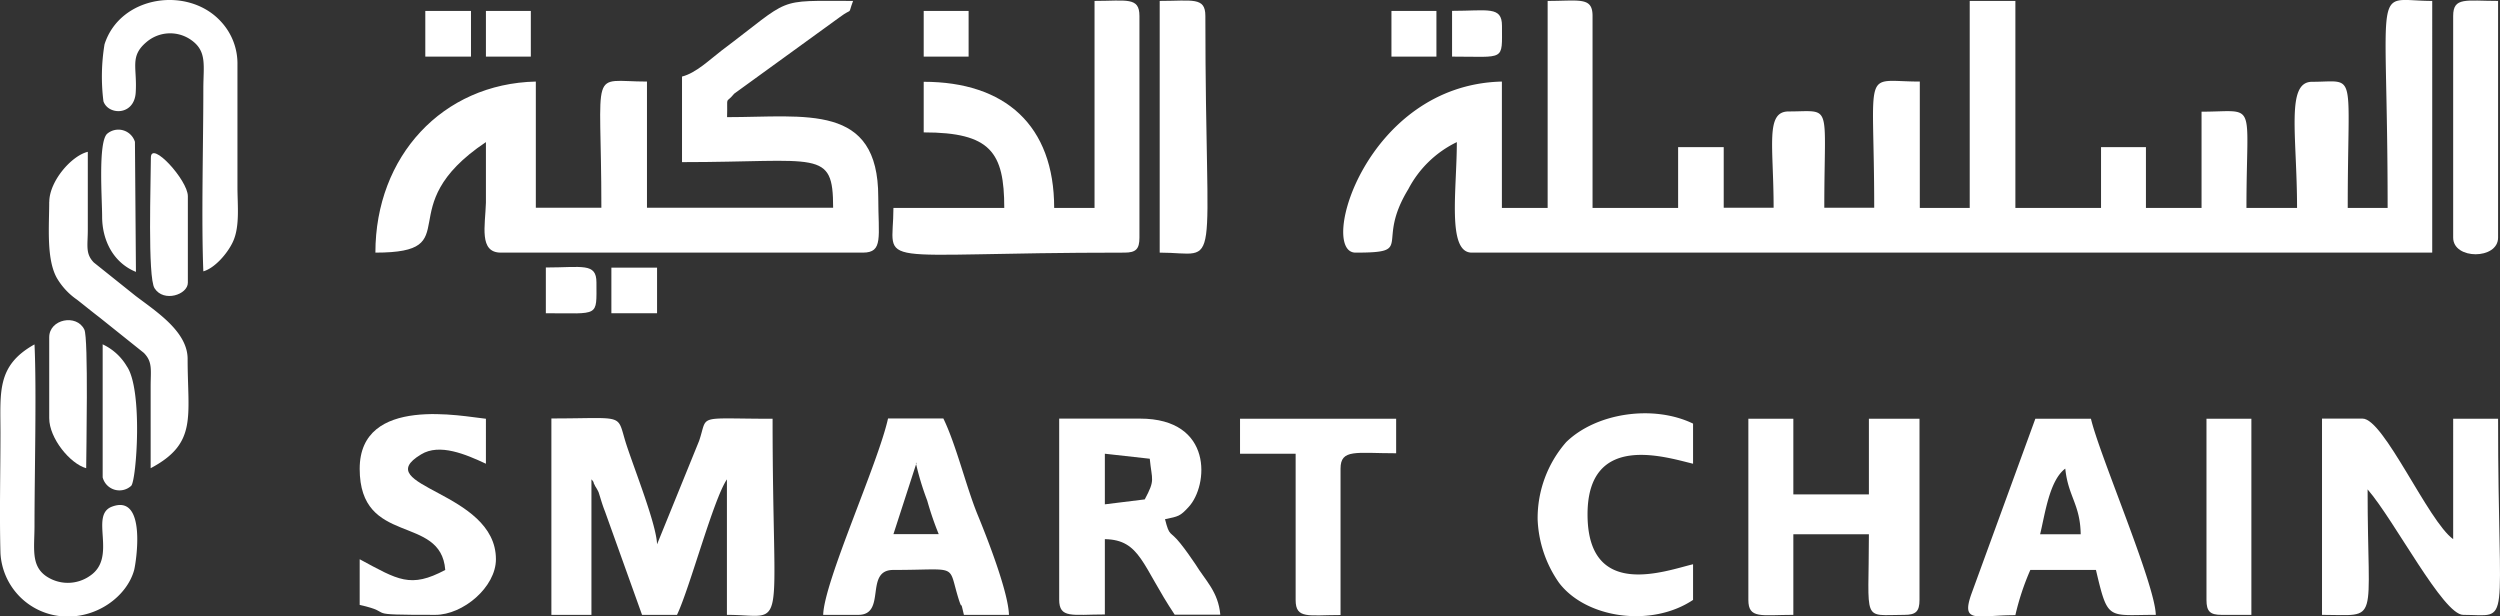 <svg id="Layer_1" data-name="Layer 1" xmlns="http://www.w3.org/2000/svg" viewBox="0 0 324.59 80"><rect x="0" y="0" width="324.59" height="80" fill="#333333" stroke="none"/><defs><style>.cls-1{fill:#fff;fill-rule:evenodd;}</style></defs><path class="cls-1" d="M26.4,35.23c1.46-.41,3.06-2.24,3.78-3.71,1-2,.65-4.83.65-7.25,0-5.27,0-10.58,0-15.85a8,8,0,0,0-2.08-5.55C24.53-1.86,15.61-.64,13.57,5.76a25.81,25.81,0,0,0-.14,7.39c.62,1.83,4,1.9,4.19-1.13.21-3.26-.82-4.69,1.4-6.56a4.73,4.73,0,0,1,5.88-.21c2,1.46,1.5,3.3,1.5,6.3,0,7.28-.27,16.94,0,23.68Z"/><path class="cls-1" d="M4.45,44.73C-.45,47.48.06,50.89.06,56.23c0,5.14-.14,10.48,0,15.59A8.71,8.71,0,0,0,7.85,80c4.63.48,8.65-2.59,9.57-6,.23-.88,1.7-10-2.93-8.2-2.89,1.16.78,6.53-2.79,8.95a5,5,0,0,1-5.79,0C4,73.35,4.48,71.14,4.48,68.21c0-6.74.28-17.63,0-23.48Z"/><path class="cls-1" d="M6.39,26.21c0,3.14-.41,7.56,1.06,10A8.84,8.84,0,0,0,10,38.91c1,.78,1.87,1.5,2.93,2.31l5.75,4.6c1.16,1.19.88,2.21.88,4.39V60.79c6.1-3.23,4.8-6.67,4.8-14.19,0-3.54-4.05-6.13-6.74-8.17l-5.44-4.35c-1.12-1.16-.78-2.18-.78-4.29V19.71c-2.15.52-5,3.85-5,6.5Z"/><path class="cls-1" d="M6.39,43.74V54.29c0,2.62,2.72,5.92,4.8,6.5,0-1.6.31-16.95-.24-18-1-2.07-4.56-1.36-4.56,1Z"/><path class="cls-1" d="M19.59,20.43c0,3-.44,15.62.48,17,1.19,1.87,4.32.82,4.32-.72V25.47c0-2.08-4.8-7.32-4.8-5Z"/><path class="cls-1" d="M13.33,44.69l0,17.29a2.25,2.25,0,0,0,3.71,1.09c.68-.75,1.53-12.49-.58-15.52a7.16,7.16,0,0,0-3.17-2.86Z"/><path class="cls-1" d="M17.65,35.3l-.13-16.88a2.25,2.25,0,0,0-3.61-1.05c-1.19,1.09-.65,8.5-.65,10.75,0,3.1,1.47,6,4.39,7.18Z"/><path class="cls-1" d="M200.94,27H195V10.59C177.33,11,171.13,32.8,176,32.8c7.78,0,2.5-1.11,6.85-8.24a13.93,13.93,0,0,1,6.3-6.11c0,6.21-1.3,14.35,1.94,14.35h124.7V.12C307.86.12,310-3.39,310,27h-5.18c0-18.24,1.29-16.38-4.63-16.38-3.43,0-1.95,6.94-1.95,16.38h-6.57c0-14.25,1.48-12.5-5.83-12.5V27h-7.22V19.1h-5.83V27H261.67V.12h-5.93V27h-6.48V10.59c-7.59,0-5.92-2.32-5.92,16.38h-6.48c0-13.88,1.11-12.5-4.63-12.5-3.06,0-1.95,4.45-1.95,12.5H223.8V19.1h-5.92V27H206.77V2.07c0-2.5-1.67-1.95-5.83-1.95V27Z"/><path class="cls-1" d="M88.55,9.94V21.05c17.77,0,19.62-1.76,19.62,5.92H84V10.59c-7.59,0-5.92-2.32-5.92,16.38H69.57V10.59c-12.13.27-20.83,9.72-20.83,22.21C61,32.8,50.31,27,63.09,18.45v7.87c-.09,3-.93,6.48,1.94,6.48h47c2.69,0,2-2,2-7.22,0-12.22-9.35-10.37-19.63-10.37.09-3.05-.28-1.57.93-3.05L109,2.25c1.85-1.38,1-.09,1.76-2.13C100.49.12,103-.43,93.64,6.6c-1.48,1.12-3.24,2.87-5.09,3.34Z"/><path class="cls-1" d="M71.61,79.83h5.18V62.24a1.48,1.48,0,0,1,.28.37c0,.19.18.37.18.47a6.14,6.14,0,0,1,.47.83c.27.83.46,1.57.83,2.5l4.81,13.42H87.9c1.67-3.51,4.72-15,6.48-17.59V79.83c8,0,5.93,3.43,5.93-25.46-10.1,0-8.34-.64-9.54,2.87L85.31,70.67c-.09-2.59-2.87-9.54-4-13-1.3-4.08.09-3.34-9.72-3.34V79.83Z"/><path class="cls-1" d="M142.15,27h-5.28c0-10.74-6.38-16.38-16.94-16.38v6.57c8.7,0,10.46,2.59,10.46,9.81H116C116,35,112.16,32.8,146,32.8c1.48,0,1.94-.46,1.94-1.94V2.07c0-2.5-1.66-1.95-5.83-1.95V27Z"/><path class="cls-1" d="M301.48,79.83c7.59,0,5.92,1.58,5.92-16.29,3.52,4.07,9.81,16.29,12.41,16.29,6.38,0,4.53,2.41,4.53-25.46h-5.83V70c-3.24-2.31-9-15.65-11.76-15.65h-5.27V79.83Z"/><path class="cls-1" d="M227,77.89c0,2.5,1.67,1.94,5.84,1.94V69.37h9.81c0,11.67-1,10.46,4.63,10.46,1.48,0,1.94-.46,1.94-1.94V54.37h-6.57v9.82h-9.81V54.37H227V77.89Z"/><path class="cls-1" d="M148.63,64.84l-5.18.64V58.91l5.83.65c.28,2.87.74,2.68-.65,5.28Zm-11.11,13c0,2.5,1.67,1.94,5.93,1.94V70c4.63.09,4.81,3.43,9.07,9.81h5.92c-.27-3-1.94-4.44-3.24-6.57-.64-.93-1.2-1.76-1.94-2.68-1.39-1.76-1.39-.75-2-3.15,1.76-.37,1.95-.37,3.06-1.58,2.59-2.77,3.24-11.48-6.3-11.48H137.52V77.89Z"/><path class="cls-1" d="M268.15,60.86c.37,3.61,1.94,4.62,2,8.51h-5.27c.65-2.68,1.2-6.94,3.24-8.51Zm-6.48,19A32.94,32.94,0,0,1,263.61,74h8.52c1.57,6.67,1.48,5.83,7.77,5.83-.09-4-7.31-20.73-8.42-25.46h-7.22L256,77c-1.48,4.08.65,2.87,5.65,2.87Z"/><path class="cls-1" d="M118.91,60.11A36,36,0,0,0,120.39,65a40,40,0,0,0,1.49,4.35H116l3-9.26Zm-12,19.72h4.53c3.71,0,.75-5.83,4.54-5.83,8.7,0,7-.92,8.52,3.89.55,1.67.09-.46.65,1.94H131c-.09-3-2.87-10.09-4.07-13-1.48-3.61-2.78-9.07-4.45-12.5H115.3C114,60.21,107,75.48,106.88,79.83Z"/><path class="cls-1" d="M46.7,60.86C46.7,71,57.26,66.69,57.81,74c-4.53,2.41-6.11,1.3-11.11-1.39v5.93c5,1.11-.27,1.29,9.82,1.29,3.61,0,7.87-3.61,7.87-7.22,0-8.89-16.67-9.44-9.72-13.61,2.4-1.48,5.83,0,8.42,1.21V54.37c-2.87-.27-16.39-3.14-16.39,6.49Z"/><path class="cls-1" d="M199.64,67.43a15.35,15.35,0,0,0,2.78,8.24c3.52,4.63,12,5.83,17.4,2.22V73.26c-3.52.83-13.7,4.72-13.7-6.48,0-10.74,10.18-7.41,13.7-6.57V55c-5.18-2.5-12.59-1.39-16.48,2.41a15,15,0,0,0-3.7,10Z"/><path class="cls-1" d="M161,58.91h7.22v19c0,2.5,1.66,1.94,5.83,1.94v-19c0-2.6,2-2,7.22-2V54.37H161v4.54Z"/><path class="cls-1" d="M150.57,32.8c8.15,0,5.93,3.89,5.93-30.73,0-2.5-1.67-1.95-5.93-1.95V32.8Z"/><path class="cls-1" d="M318.51,2.07V30.86c0,2.87,5.83,2.87,5.83,0V.12c-4.16,0-5.83-.55-5.83,1.95Z"/><path class="cls-1" d="M286.48,77.89c0,1.48.46,1.94,1.94,1.94h3.89V54.37h-5.83V77.89Z"/><path class="cls-1" d="M70.87,40.67c7,0,6.57.56,6.57-4,0-2.59-1.85-1.94-6.57-1.94v5.92Z"/><path class="cls-1" d="M188.53,7.35c6.94,0,6.48.64,6.48-4,0-2.59-1.85-1.94-6.48-1.94V7.35Z"/><polygon class="cls-1" points="79.38 40.67 85.31 40.67 85.31 34.75 79.38 34.75 79.38 40.67 79.38 40.67"/><polygon class="cls-1" points="55.22 7.35 61.15 7.35 61.15 1.42 55.22 1.42 55.22 7.35 55.22 7.35"/><polygon class="cls-1" points="180.66 7.35 186.5 7.35 186.5 1.42 180.66 1.42 180.66 7.35 180.66 7.35"/><polygon class="cls-1" points="63.09 7.35 68.92 7.35 68.92 1.42 63.09 1.42 63.09 7.35 63.09 7.35"/><polygon class="cls-1" points="119.93 7.35 125.76 7.35 125.76 1.42 119.93 1.42 119.93 7.35 119.93 7.35"/></svg>